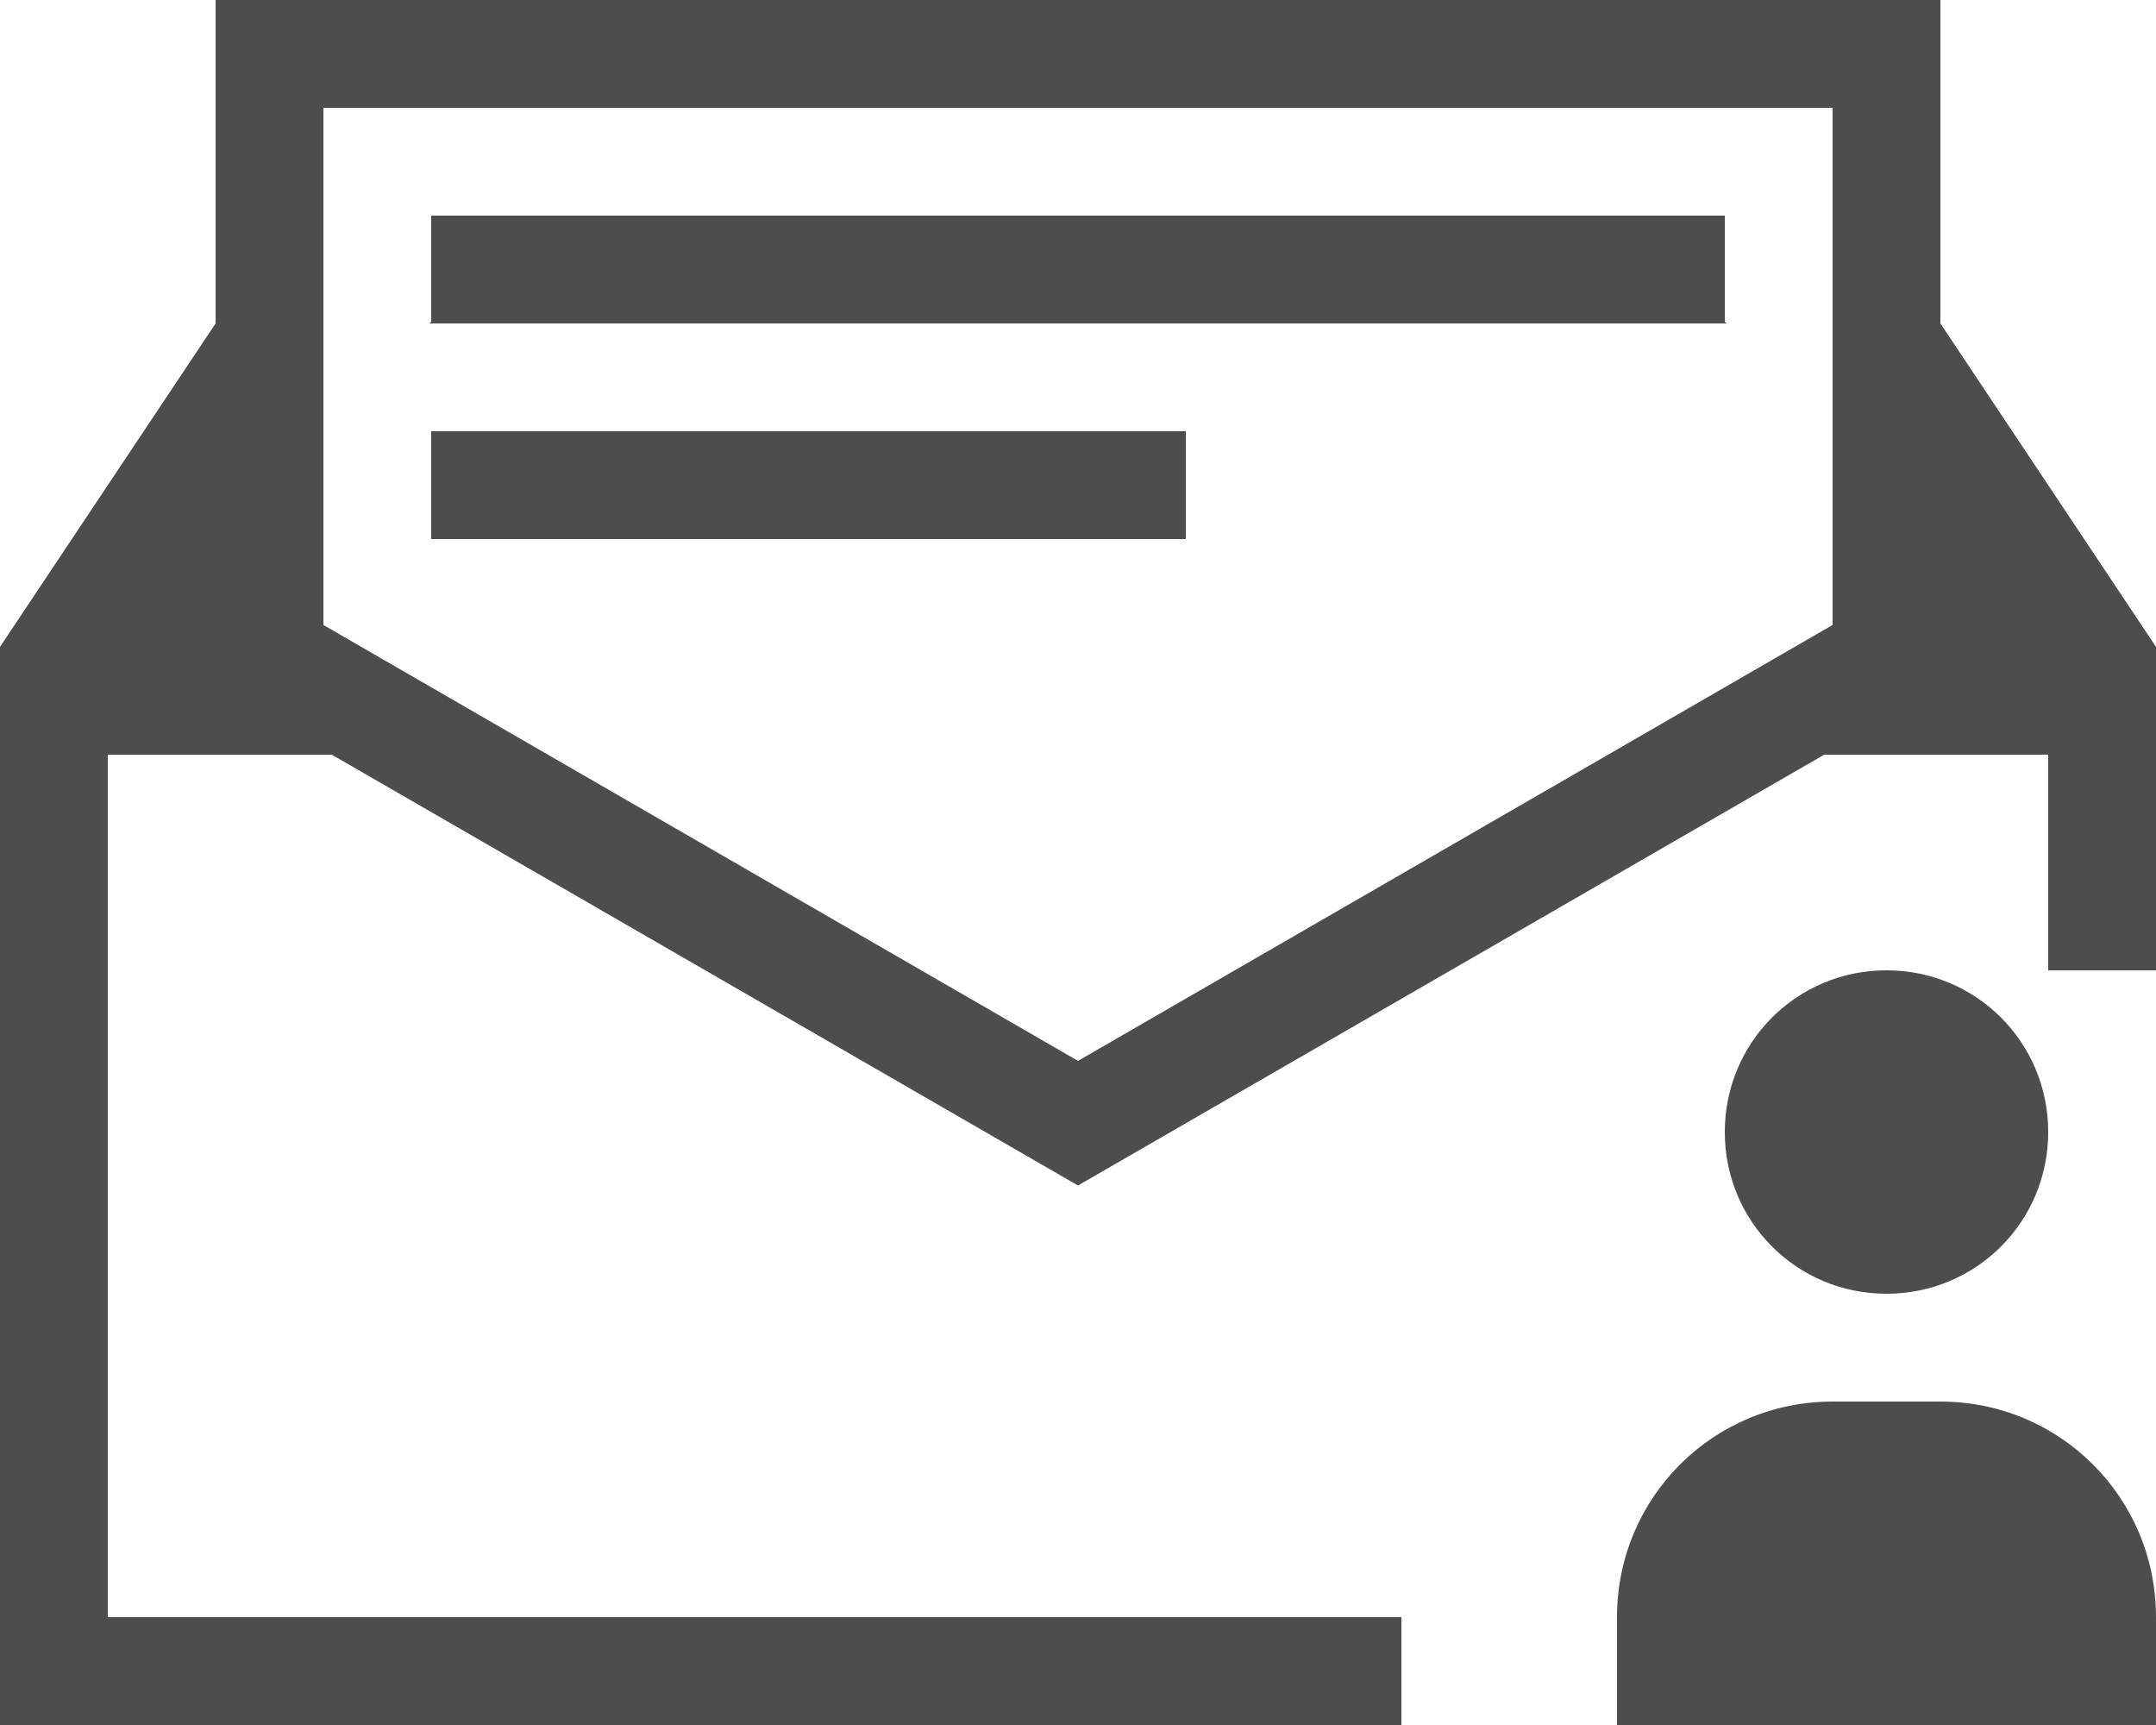 <?xml version="1.0" encoding="UTF-8"?>
<svg xmlns="http://www.w3.org/2000/svg" xmlns:xlink="http://www.w3.org/1999/xlink" width="20pt" height="16pt" viewBox="0 0 20 16" version="1.1">
<g id="surface1">
<path style=" stroke:none;fill-rule:nonzero;fill:rgb(30.196%,30.196%,30.196%);fill-opacity:1;" d="M 2 0 L 2 3 L 0 6 L 0 16 L 13 16 L 13 15 L 1 15 L 1 7 L 3.078 7 L 10 10.996 L 16.922 7 L 19 7 L 19 9 L 20 9 L 20 6 L 18 3 L 18 0 Z M 3 1 L 17 1 L 17 5.797 L 10 9.84 L 3 5.797 Z M 4 2 L 4 2.984 L 3.984 3 L 16.016 3 L 16 2.984 L 16 2 Z M 4 4 L 4 5 L 11 5 L 11 4 Z M 17.5 9 C 16.668 9 16 9.668 16 10.5 C 16 11.332 16.668 12 17.5 12 C 18.332 12 19 11.332 19 10.5 C 19 9.668 18.332 9 17.5 9 Z M 17 13 C 15.891 13 15 13.891 15 15 L 15 16 L 20 16 L 20 15 C 20 13.891 19.109 13 18 13 Z M 17 13 "/>
</g>
</svg>
